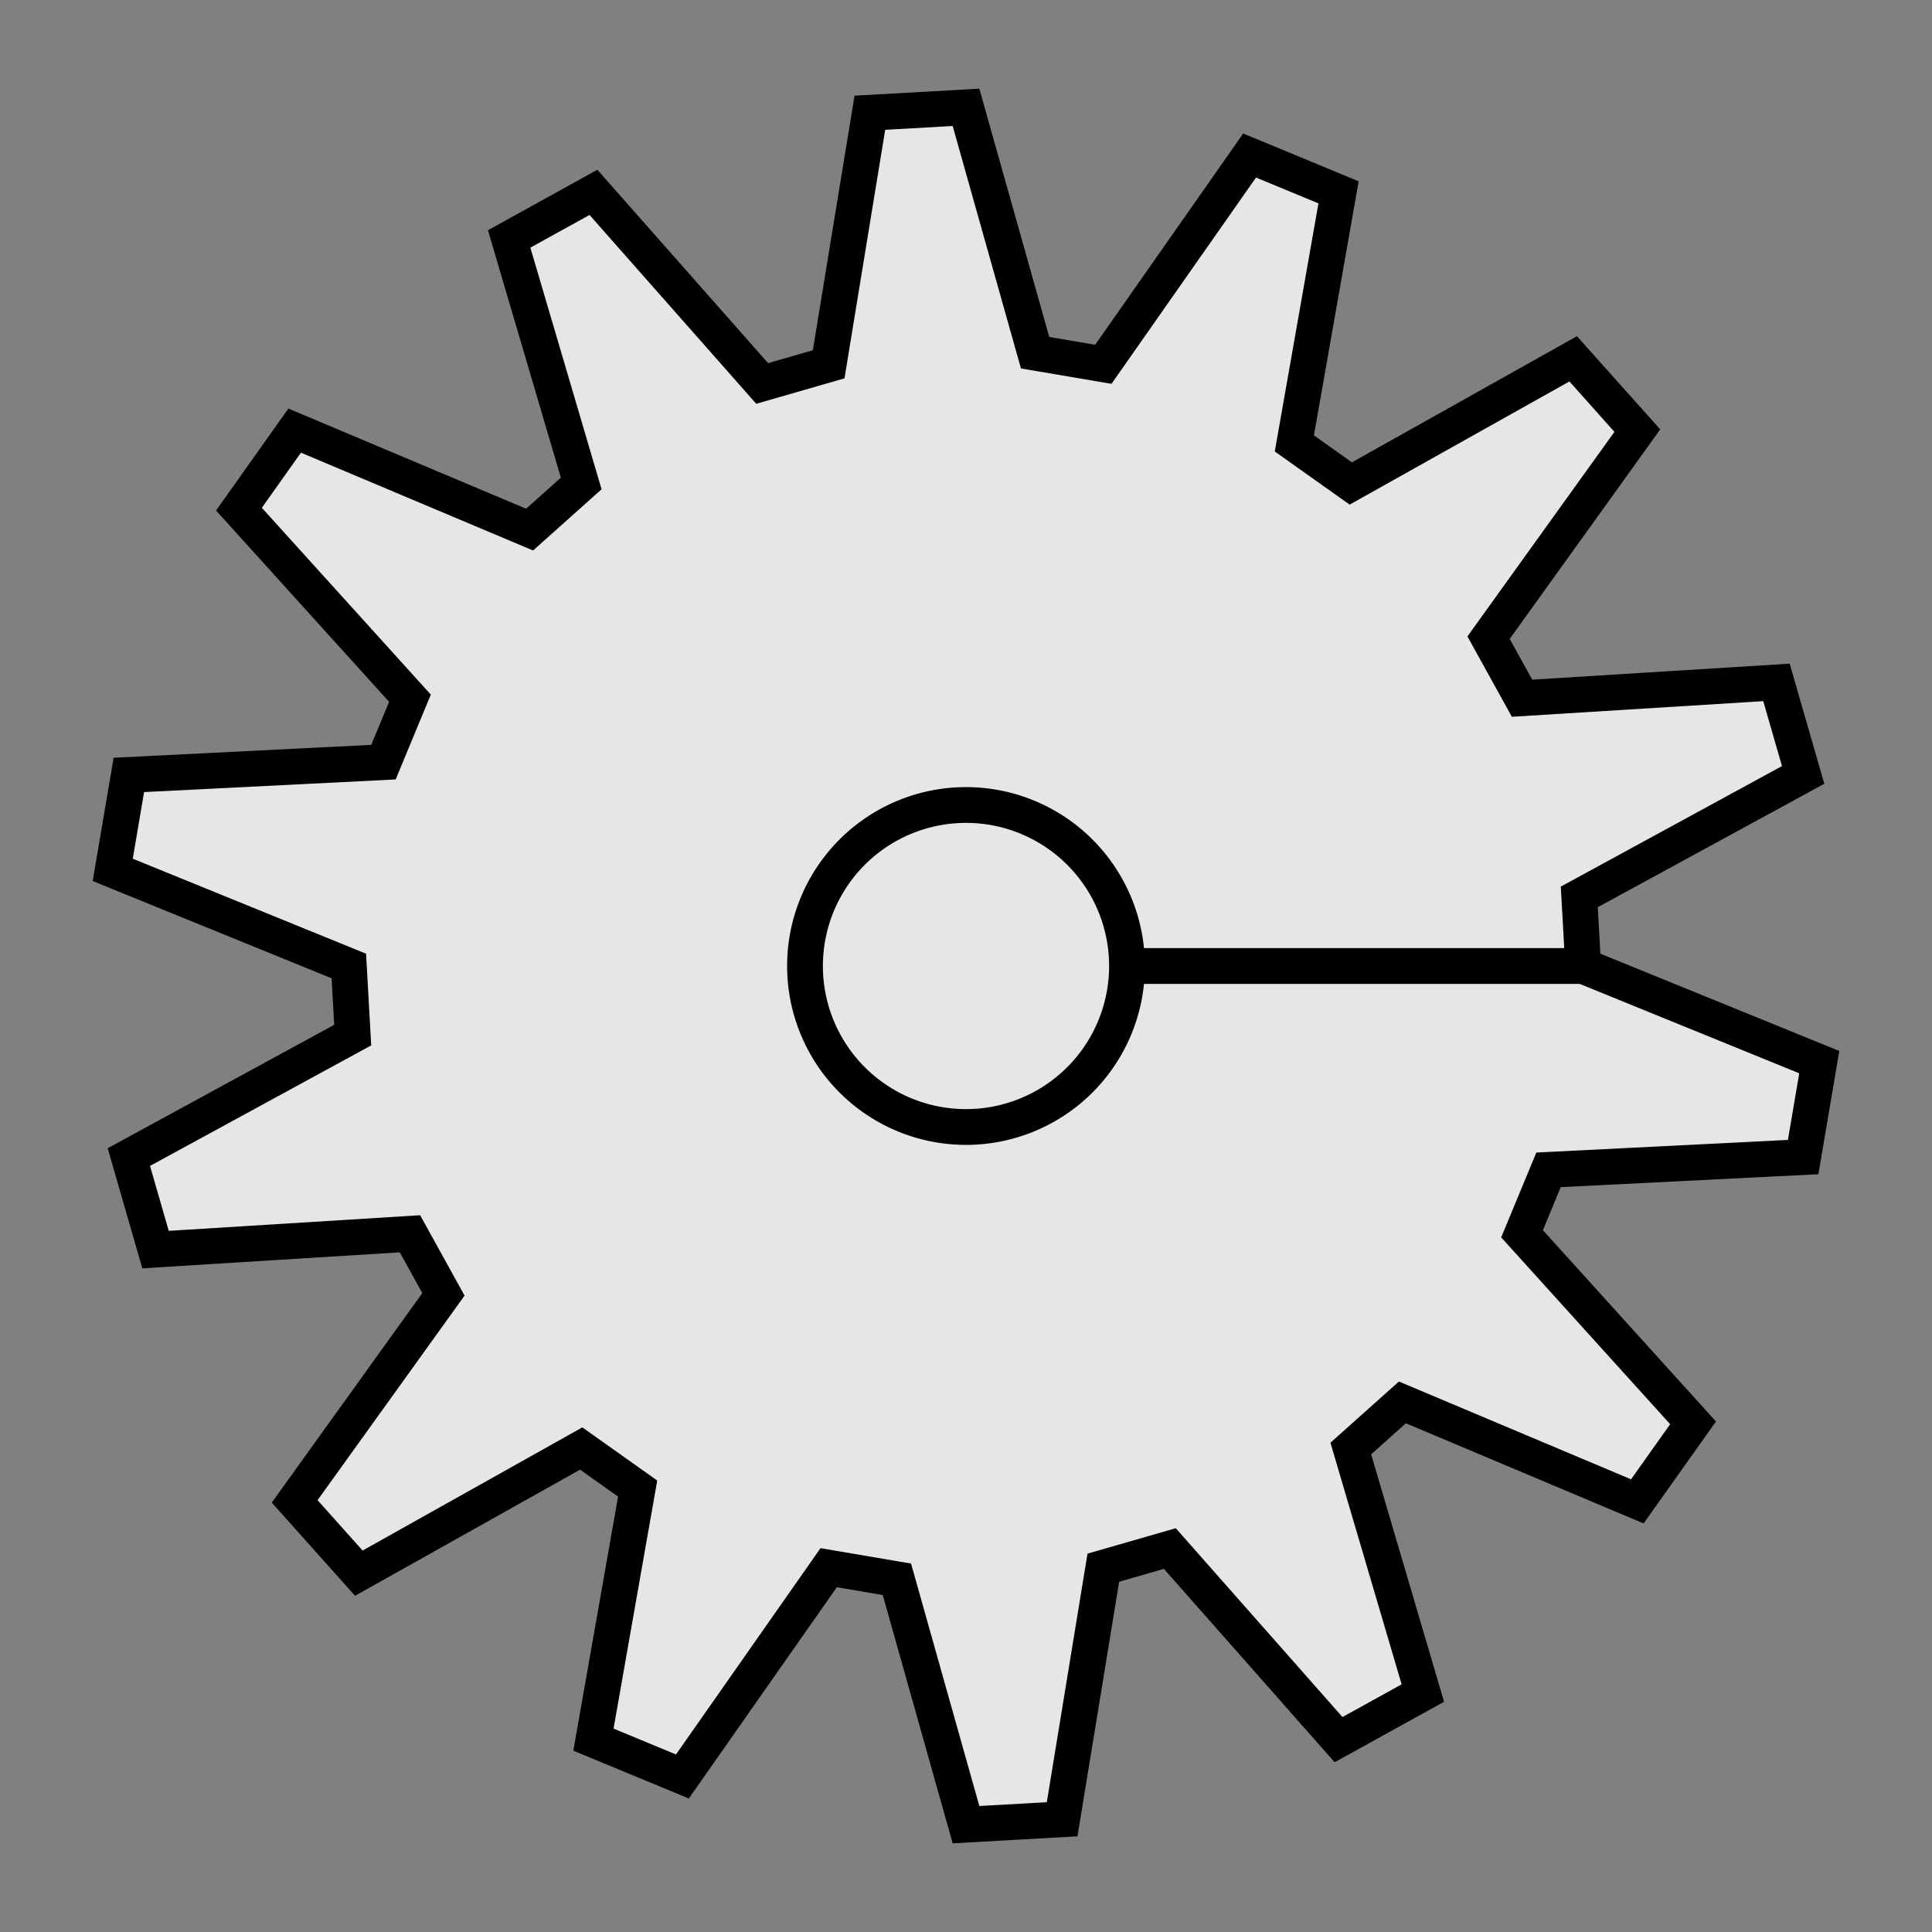 <svg width="108px" height="108px" viewPort="0 0 108 108"><rect width="100%" height="100%" fill="#808080" stroke="none"/><path d="M 34.5,0 L 34.5,0 L 47.698,5.374 L 46.797,10.681 L 32.564,11.395 L 31.083,14.969 L 40.643,25.538 L 37.528,29.928 L 24.395,24.395 L 21.51,26.973 L 25.538,40.643 L 20.826,43.247 L 11.395,32.564 L 7.677,33.635 L 5.374,47.698 L 2.9390552491737054e-15,48 L -3.863,34.283 L -7.677,33.635 L -15.853,45.306 L -20.826,43.247 L -18.355,29.212 L -21.51,26.973 L -33.941,33.941 L -37.528,29.928 L -29.212,18.355 L -31.083,14.969 L -45.306,15.853 L -46.797,10.681 L -34.283,3.863 L -34.5,4.2248919206872015e-15 L -47.698,-5.374 L -46.797,-10.681 L -32.564,-11.395 L -31.083,-14.969 L -40.643,-25.538 L -37.528,-29.928 L -24.395,-24.395 L -21.51,-26.973 L -25.538,-40.643 L -20.826,-43.247 L -11.395,-32.564 L -7.677,-33.635 L -5.374,-47.698 L -8.817165747521116e-15,-48 L 3.863,-34.283 L 7.677,-33.635 L 15.853,-45.306 L 20.826,-43.247 L 18.355,-29.212 L 21.51,-26.973 L 33.941,-33.941 L 37.528,-29.928 L 29.212,-18.355 L 31.083,-14.969 L 45.306,-15.853 L 46.797,-10.681 L 34.283,-3.863 z" opacity="1" fill="rgb(255,255,255)" fill-opacity="0.8" stroke="none" transform="translate(54, 54) rotate(0)"></path><path d="M 34.5,0 L 34.5,0 L 47.698,5.374 L 46.797,10.681 L 32.564,11.395 L 31.083,14.969 L 40.643,25.538 L 37.528,29.928 L 24.395,24.395 L 21.51,26.973 L 25.538,40.643 L 20.826,43.247 L 11.395,32.564 L 7.677,33.635 L 5.374,47.698 L 2.9390552491737054e-15,48 L -3.863,34.283 L -7.677,33.635 L -15.853,45.306 L -20.826,43.247 L -18.355,29.212 L -21.51,26.973 L -33.941,33.941 L -37.528,29.928 L -29.212,18.355 L -31.083,14.969 L -45.306,15.853 L -46.797,10.681 L -34.283,3.863 L -34.5,4.2248919206872015e-15 L -47.698,-5.374 L -46.797,-10.681 L -32.564,-11.395 L -31.083,-14.969 L -40.643,-25.538 L -37.528,-29.928 L -24.395,-24.395 L -21.51,-26.973 L -25.538,-40.643 L -20.826,-43.247 L -11.395,-32.564 L -7.677,-33.635 L -5.374,-47.698 L -8.817165747521116e-15,-48 L 3.863,-34.283 L 7.677,-33.635 L 15.853,-45.306 L 20.826,-43.247 L 18.355,-29.212 L 21.51,-26.973 L 33.941,-33.941 L 37.528,-29.928 L 29.212,-18.355 L 31.083,-14.969 L 45.306,-15.853 L 46.797,-10.681 L 34.283,-3.863 z" opacity="1" fill="none" stroke="black" stroke-width="2" stroke-linecap="butt" stroke-linejoin="miter" stroke-miterlimit="10" transform="translate(54, 54) rotate(0)"></path><path d="M 9,0 L 9,0 A 9,9 180 0,0 -9,1.1021457184401395e-15 L -9,1.1021457184401395e-15 A 9,9 180 0,0 9,-2.204291436880279e-15 M 9,-2.204291436880279e-15 z" opacity="1" fill="none" stroke="black" stroke-width="2" stroke-linecap="butt" stroke-linejoin="miter" stroke-miterlimit="10" transform="translate(54, 54) rotate(0)"></path><path d="M 9,0 L 34.5,0 z" opacity="1" fill="none" stroke="black" stroke-width="2" stroke-linecap="butt" stroke-linejoin="miter" stroke-miterlimit="10" transform="translate(54, 54) rotate(0)"></path></svg>
